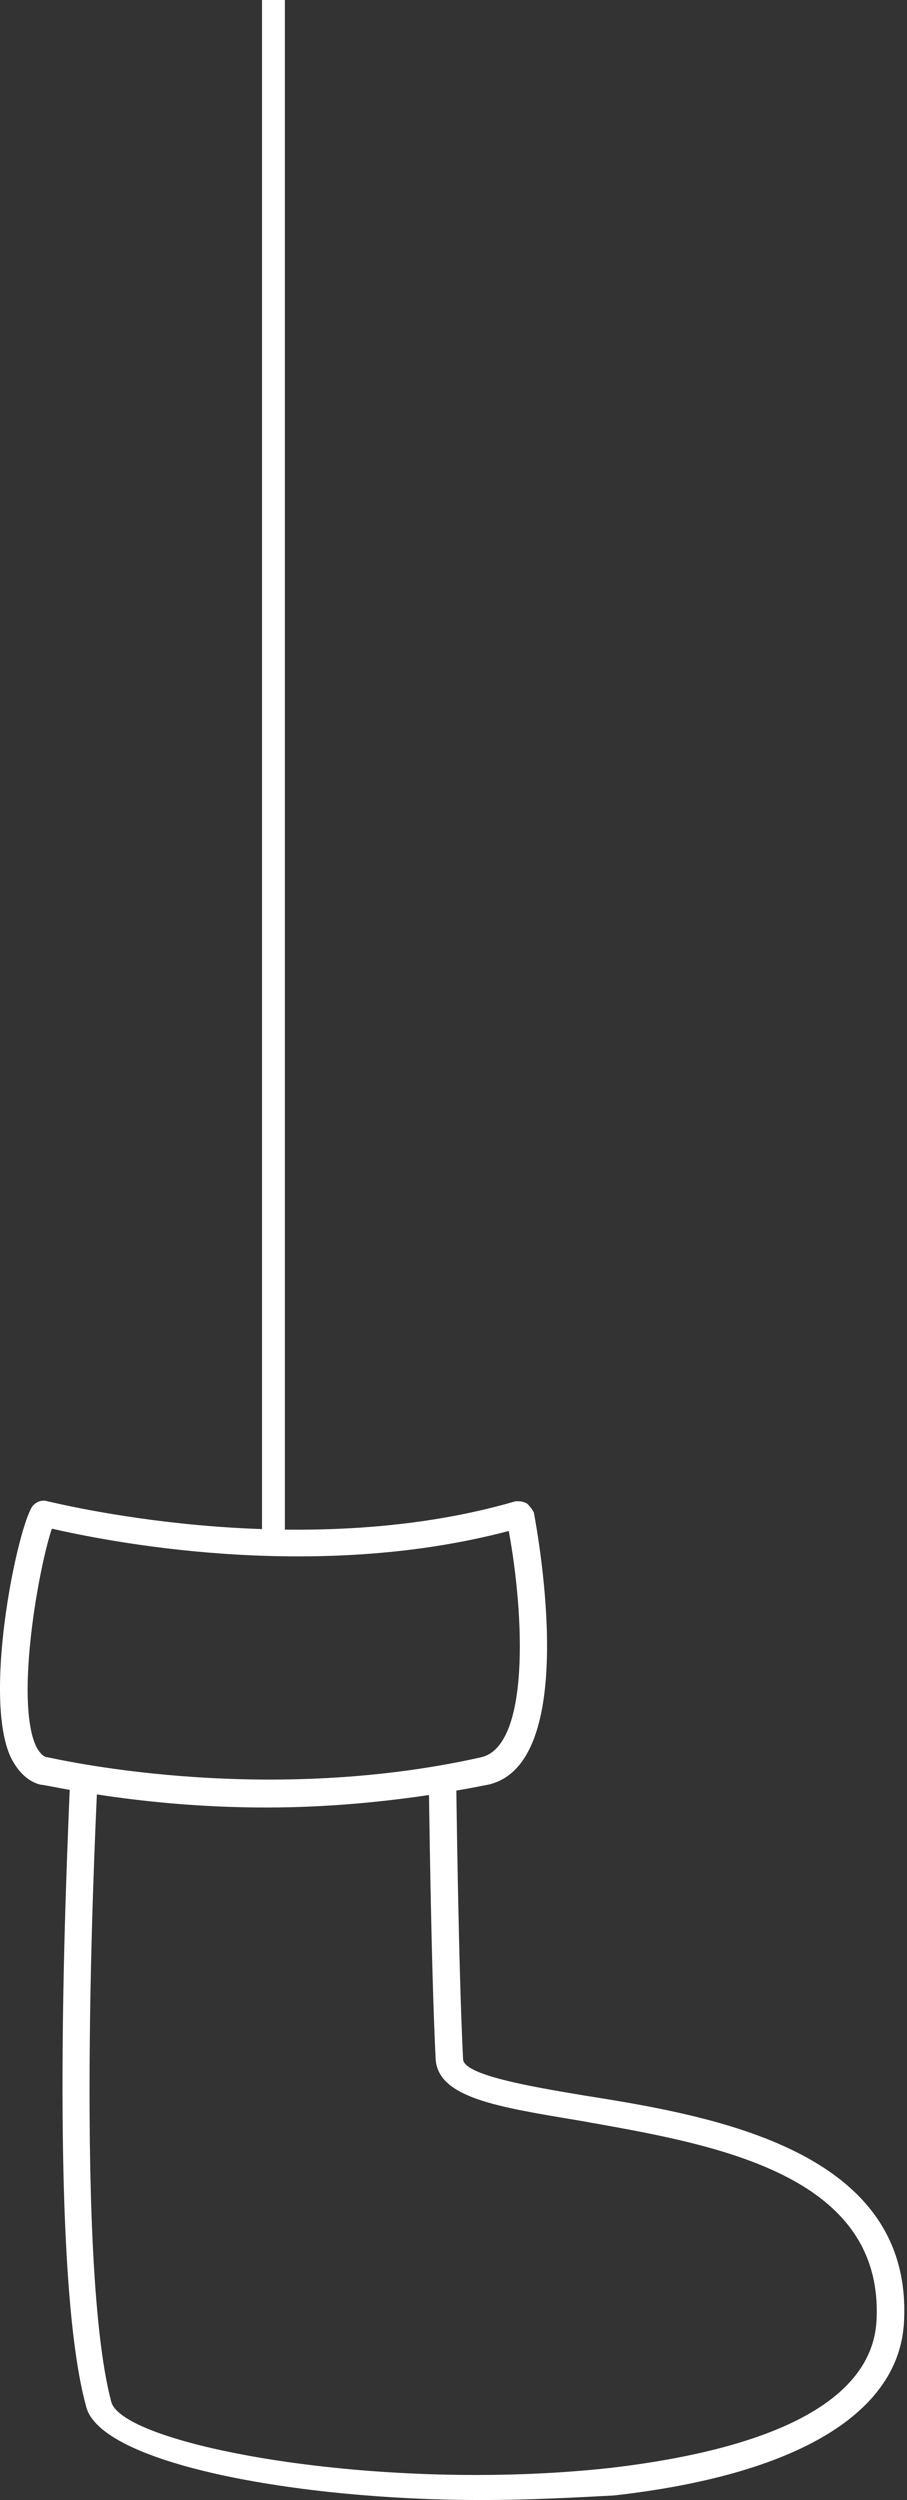 <svg width="143" height="394" viewBox="0 0 143 394" fill="none" xmlns="http://www.w3.org/2000/svg">
<rect x="0" y="0" width="143" height="394" fill="#333333" stroke="none"/>
<style>path { fill: #fff; }</style>
<path d="M75.89 394C46.714 394 15.737 388.237 13.576 379.232C7.092 355.819 11.054 283.419 11.054 280.177L15.377 280.537C15.377 281.258 11.415 355.459 17.538 378.511C19.339 385.355 59.681 392.919 96.061 388.957C111.55 387.156 137.484 382.113 138.204 365.544C139.285 342.131 111.55 337.809 91.379 334.207C78.412 332.046 69.046 330.605 68.686 324.482C67.966 310.434 67.606 280.537 67.606 280.537H71.928C71.928 280.898 72.288 310.434 73.008 324.482C73.008 327.003 83.454 328.804 92.099 330.245C112.63 333.487 143.968 338.89 142.527 365.904C141.806 380.312 125.598 390.038 96.782 393.28C89.938 393.64 83.094 394 75.89 394Z" />
<path d="M42.031 284.86C21.86 284.86 7.452 281.258 6.372 281.258C4.931 280.898 3.13 279.817 1.689 276.935C-2.633 267.57 2.409 242.356 4.931 237.674C5.291 236.953 6.372 236.233 7.452 236.593C7.812 236.593 46.714 246.679 81.293 236.593C82.013 236.593 82.374 236.593 83.094 236.953C83.454 237.314 83.814 237.674 84.175 238.394C84.895 242.356 91.379 278.016 76.971 281.258C64.364 283.779 52.477 284.86 42.031 284.86ZM8.173 240.915C6.011 247.399 2.409 267.93 5.651 275.134C6.372 276.575 7.092 276.935 7.452 276.935C7.812 276.935 40.59 284.86 75.89 276.935C83.454 275.134 82.734 254.963 80.212 241.276C48.875 249.56 16.097 242.716 8.173 240.915Z" />
<path d="M44.913 -3.483H41.311V242.356H44.913V-3.483Z" />
</svg>
